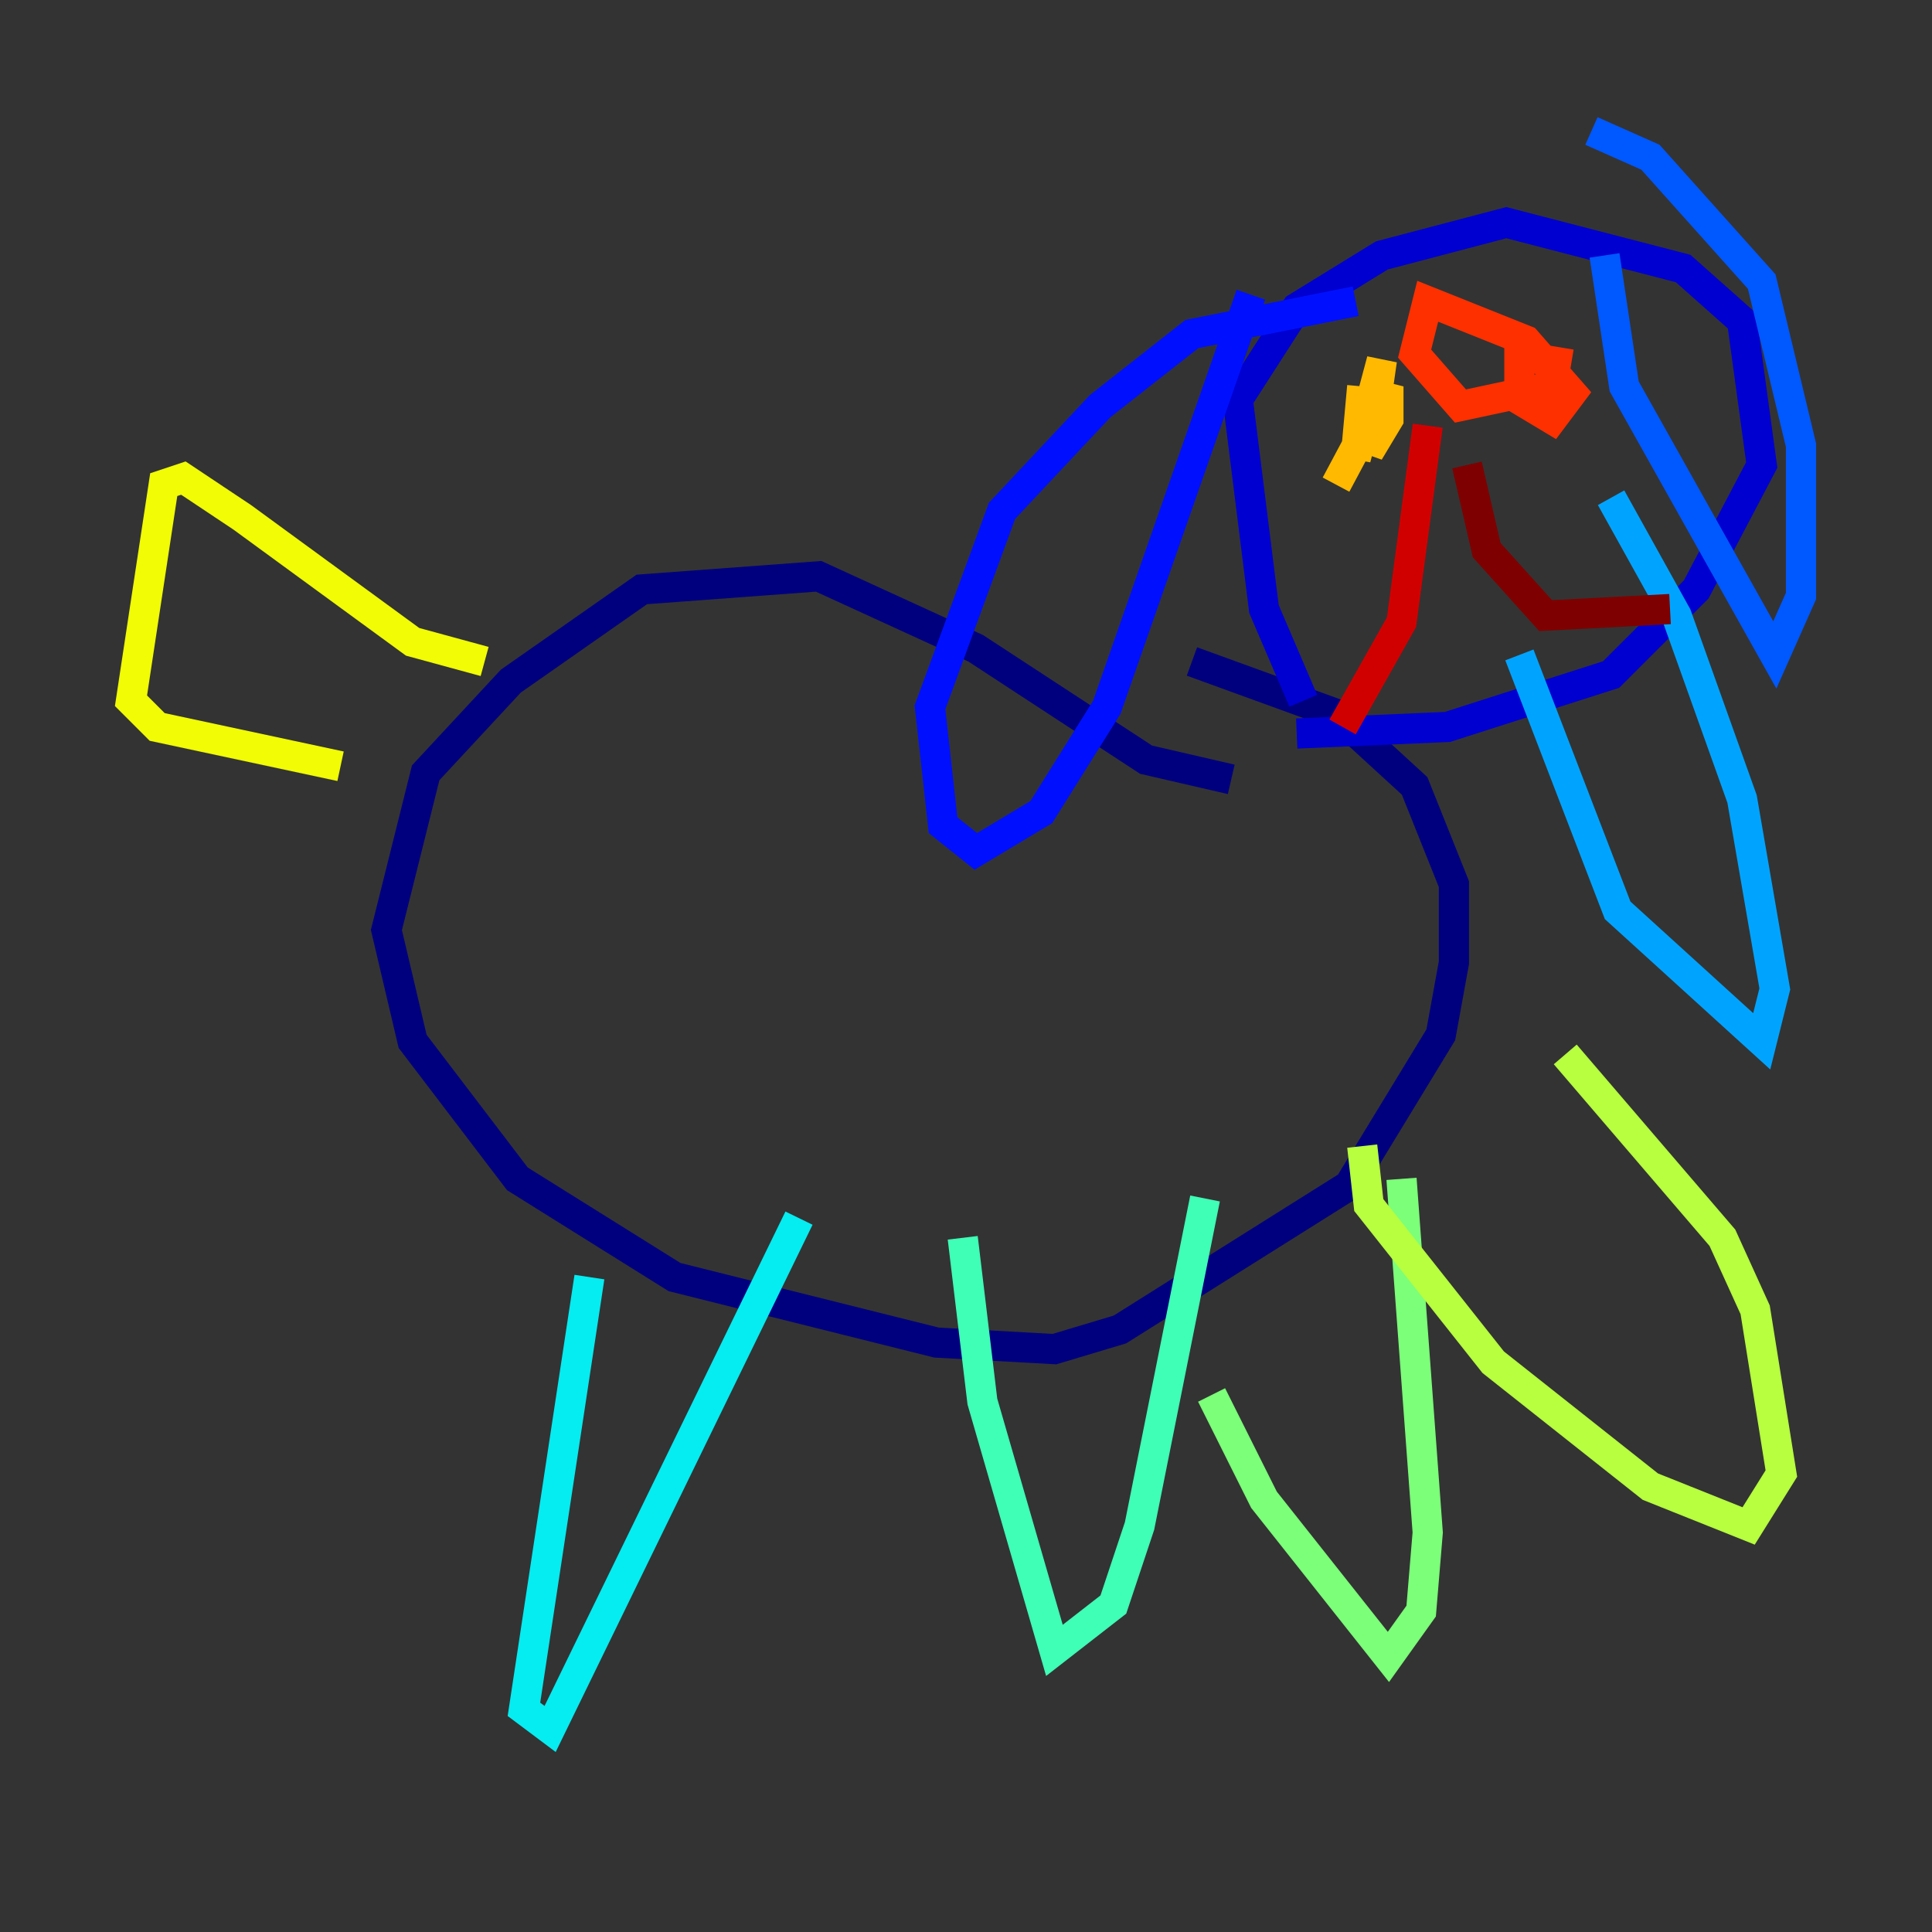 <?xml version="1.0" encoding="utf-8" ?>
<svg baseProfile="tiny" height="128" version="1.2" viewBox="0,0,128,128" width="128" xmlns="http://www.w3.org/2000/svg" xmlns:ev="http://www.w3.org/2001/xml-events" xmlns:xlink="http://www.w3.org/1999/xlink"><rect x="0" y="0" width="128" height="128" fill="#333333" stroke="none"/><defs /><polyline fill="none" points="81.573,51.634 75.932,50.332 64.651,42.956 54.237,38.183 42.522,39.051 33.844,45.125 28.203,51.2 25.6,61.614 27.336,68.99 34.278,78.102 44.691,84.61 62.047,88.949 69.858,89.383 74.197,88.081 89.383,78.536 95.458,68.556 96.325,63.783 96.325,58.576 93.722,52.068 88.515,47.295 78.969,43.824" stroke="#00007f" stroke-width="2" /><polyline fill="none" points="86.346,46.427 83.742,40.352 82.007,26.468 85.912,20.393 91.552,16.922 99.797,14.752 111.512,17.79 115.417,21.261 116.719,30.807 112.38,39.051 106.739,44.691 95.891,48.163 85.912,48.597" stroke="#0000d1" stroke-width="2" /><polyline fill="none" points="89.817,19.959 78.969,22.129 72.895,26.902 66.386,33.844 61.614,46.861 62.481,54.671 64.651,56.407 68.99,53.803 73.329,46.861 82.875,19.525" stroke="#0010ff" stroke-width="2" /><polyline fill="none" points="106.305,16.922 107.607,25.6 117.586,43.39 119.322,39.485 119.322,29.505 116.719,18.658 109.342,10.414 105.437,8.678" stroke="#0058ff" stroke-width="2" /><polyline fill="none" points="100.664,43.39 107.173,60.312 116.719,68.99 117.586,65.519 115.417,52.936 111.078,40.786 106.739,32.976" stroke="#00a4ff" stroke-width="2" /><polyline fill="none" points="39.051,84.61 34.712,113.248 36.447,114.549 52.936,80.705" stroke="#05ecf1" stroke-width="2" /><polyline fill="none" points="63.783,82.007 65.085,92.854 69.858,109.342 73.763,106.305 75.498,101.098 79.837,79.403" stroke="#3fffb7" stroke-width="2" /><polyline fill="none" points="80.271,92.42 83.742,99.363 91.986,109.776 94.156,106.739 94.59,101.532 92.854,78.102" stroke="#7cff79" stroke-width="2" /><polyline fill="none" points="90.251,75.932 90.685,79.837 98.929,90.251 109.342,98.495 115.851,101.098 118.02,97.627 116.285,86.78 114.115,82.007 103.702,69.858" stroke="#b7ff3f" stroke-width="2" /><polyline fill="none" points="32.108,43.824 27.336,42.522 16.054,34.278 12.149,31.675 10.848,32.108 8.678,46.427 10.414,48.163 22.563,50.766" stroke="#f1fc05" stroke-width="2" /><polyline fill="none" points="90.251,25.6 89.817,30.373 91.552,23.864 90.685,29.939 91.986,27.77 91.986,25.6 88.515,32.108" stroke="#ffb900" stroke-width="2" /><polyline fill="none" points="104.57,22.129 104.57,22.129" stroke="#ff7300" stroke-width="2" /><polyline fill="none" points="100.664,22.129 100.664,26.468 102.834,27.77 104.136,26.034 101.098,22.563 94.59,19.959 93.722,23.43 96.759,26.902 102.834,25.6 103.268,22.997" stroke="#ff3000" stroke-width="2" /><polyline fill="none" points="94.59,28.203 92.854,41.22 88.949,48.163" stroke="#d10000" stroke-width="2" /><polyline fill="none" points="97.193,30.807 98.495,36.447 102.4,40.786 110.644,40.352" stroke="#7f0000" stroke-width="2" /></svg>